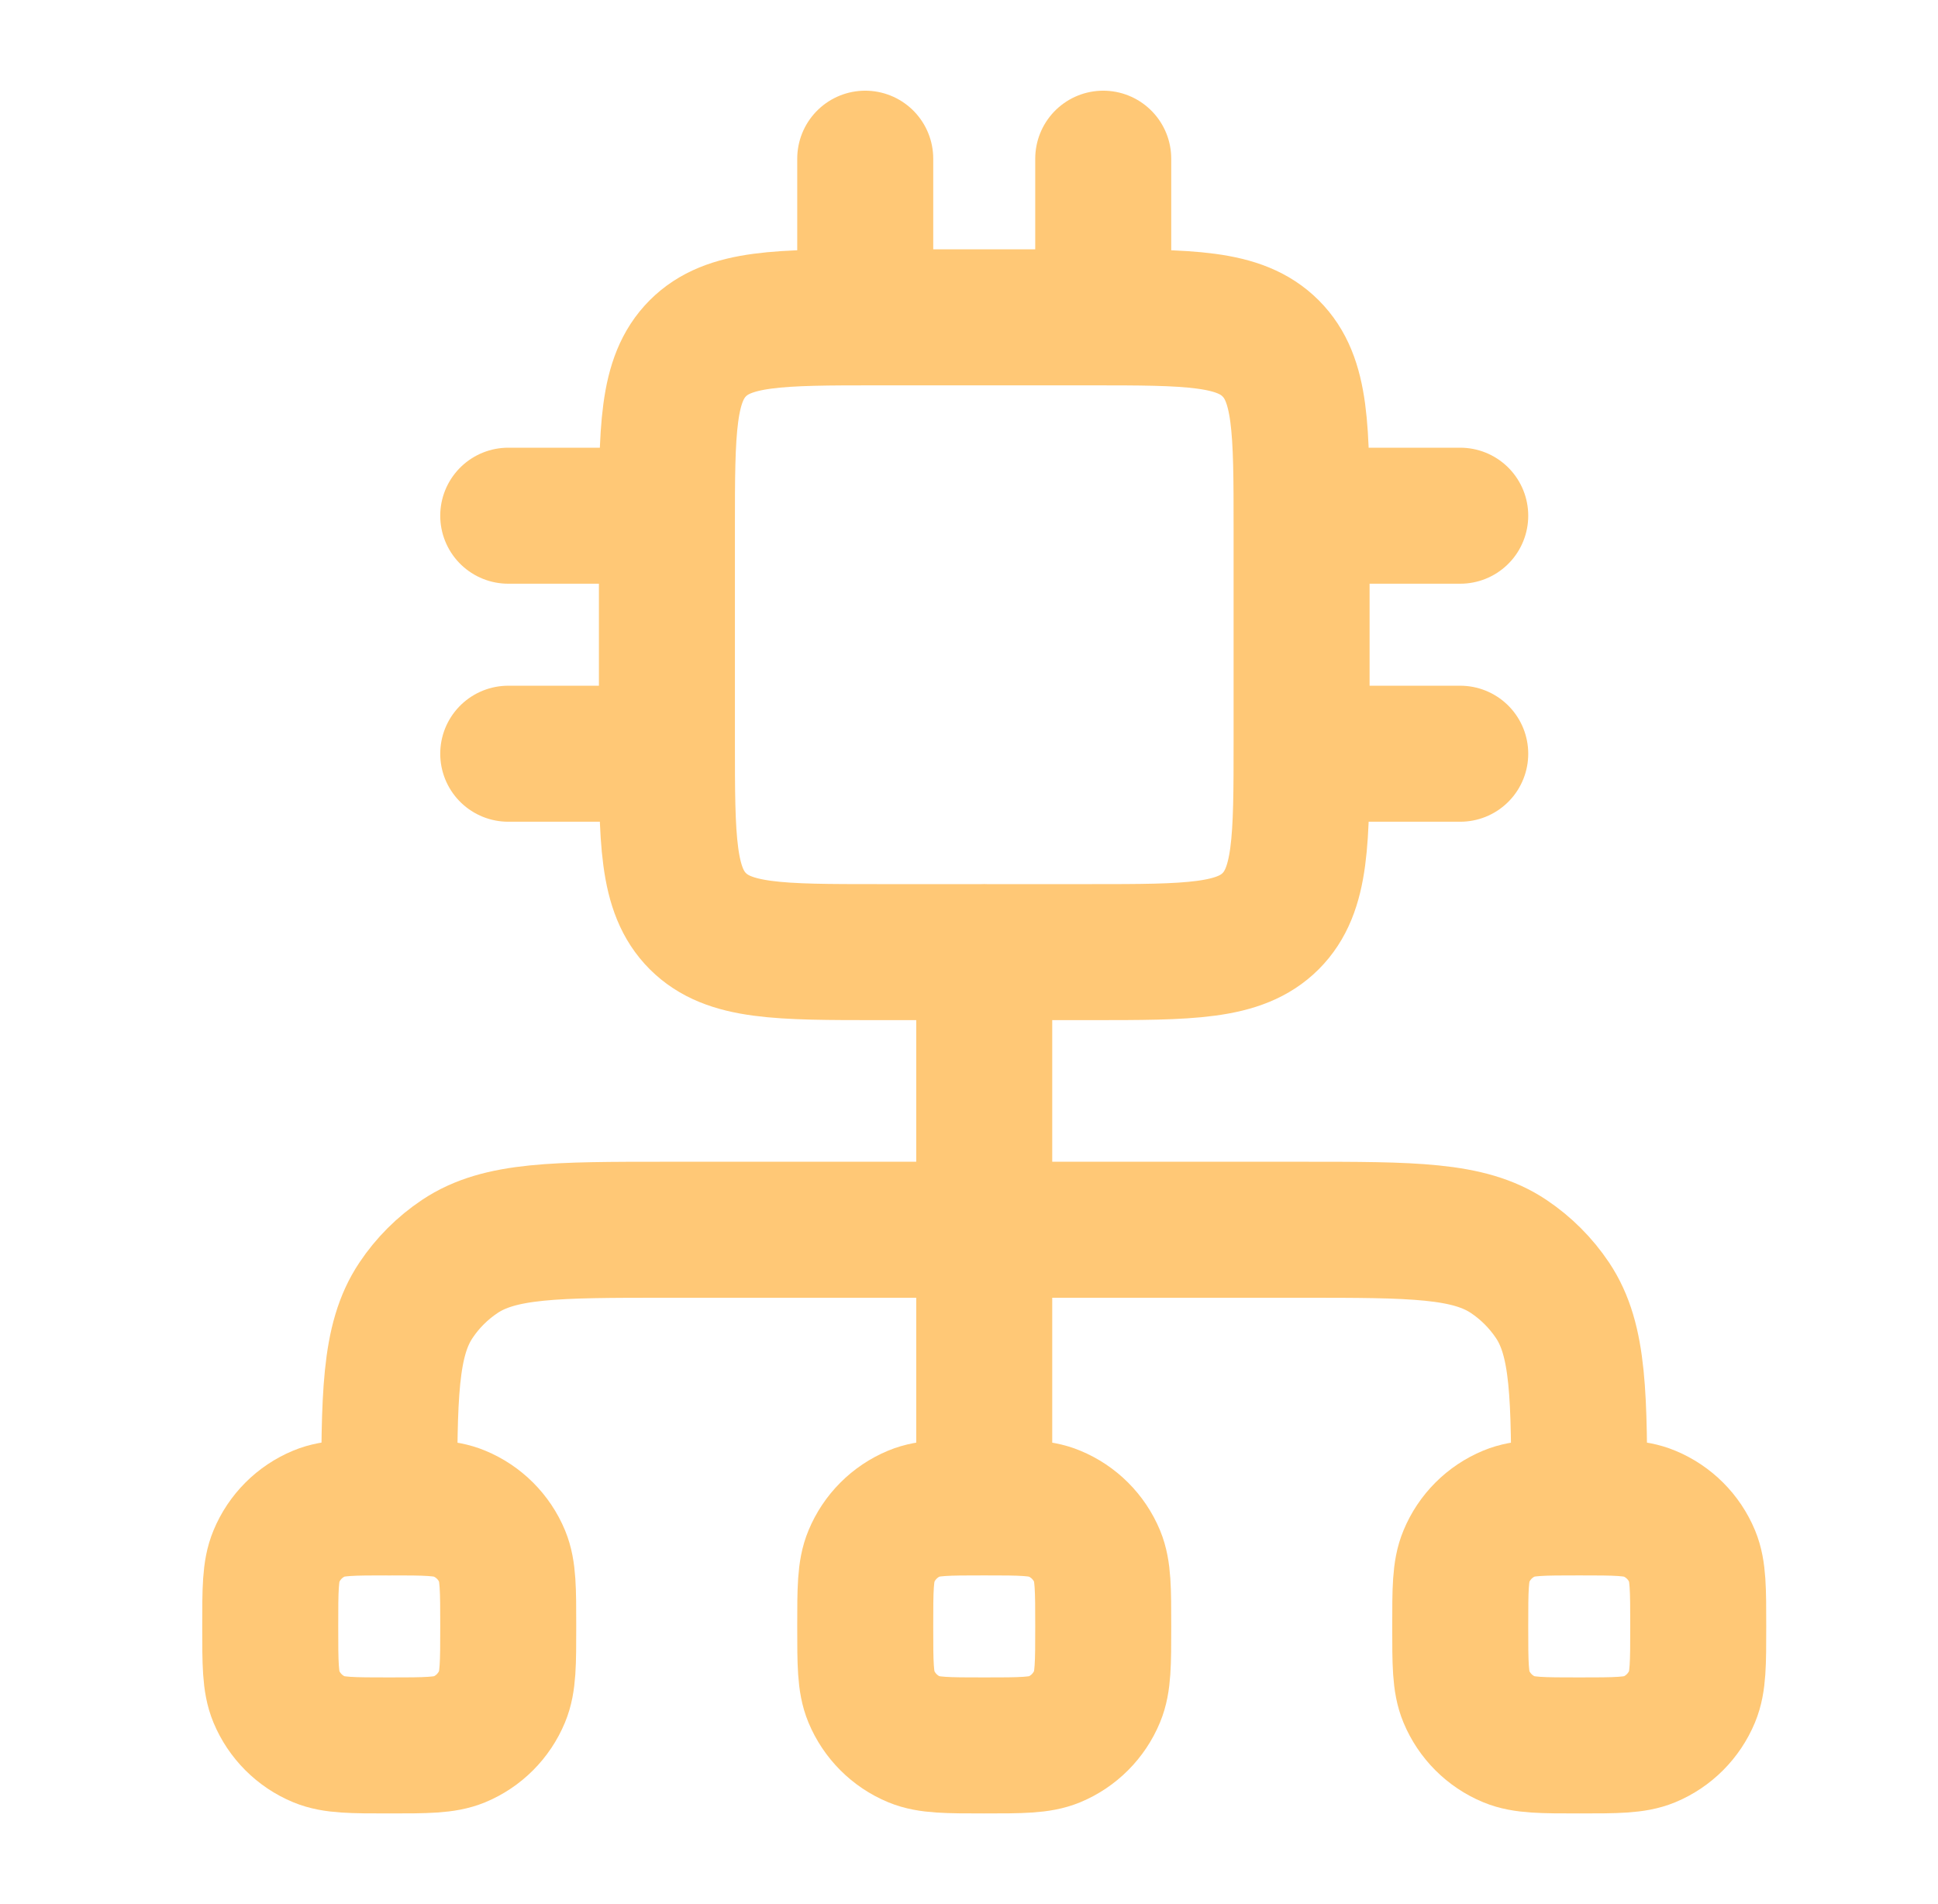<svg width="57" height="56" viewBox="0 0 57 56" fill="none" xmlns="http://www.w3.org/2000/svg">
<path d="M25.448 4.667V9.333M32.448 4.667V9.333M19.615 15.167H14.948M19.615 22.167H14.948M42.948 15.167H38.282M42.948 22.167H38.282M28.948 44.333C30.036 44.333 30.579 44.333 31.009 44.513C31.58 44.749 32.034 45.202 32.271 45.773C32.448 46.202 32.448 46.746 32.448 47.833C32.448 48.921 32.448 49.464 32.269 49.894C32.032 50.465 31.579 50.919 31.009 51.156C30.579 51.333 30.036 51.333 28.948 51.333C27.861 51.333 27.317 51.333 26.888 51.156C26.317 50.92 25.863 50.464 25.626 49.894C25.448 49.464 25.448 48.921 25.448 47.833C25.448 46.746 25.448 46.202 25.628 45.773C25.864 45.202 26.317 44.748 26.888 44.511C27.317 44.333 27.861 44.333 28.948 44.333ZM28.948 44.333V28M32.059 9.333H25.838C22.905 9.333 21.435 9.333 20.525 10.243C19.615 11.158 19.615 12.623 19.615 15.559V21.779C19.615 24.712 19.615 26.18 20.525 27.092C21.437 28.002 22.905 28.002 25.838 28.002H32.059C34.992 28.002 36.459 28.002 37.372 27.092C38.282 26.18 38.282 24.712 38.282 21.779V15.556C38.282 12.623 38.282 11.156 37.372 10.246C36.459 9.333 34.992 9.333 32.059 9.333ZM9.388 51.156C9.817 51.333 10.361 51.333 11.448 51.333C12.536 51.333 13.079 51.333 13.509 51.156C14.079 50.919 14.532 50.465 14.769 49.894C14.948 49.464 14.948 48.921 14.948 47.833C14.948 46.746 14.948 46.202 14.771 45.773C14.534 45.202 14.08 44.749 13.509 44.513C13.079 44.333 12.536 44.333 11.448 44.333C10.361 44.333 9.817 44.333 9.388 44.511C8.817 44.748 8.364 45.202 8.128 45.773C7.948 46.202 7.948 46.746 7.948 47.833C7.948 48.921 7.948 49.464 8.126 49.894C8.363 50.464 8.817 50.92 9.388 51.156Z" stroke="#FFC876" stroke-width="4" stroke-linecap="round" stroke-linejoin="round"/>
<path d="M11.448 44.333C11.448 41.057 11.448 39.417 12.235 38.241C12.575 37.731 13.013 37.294 13.523 36.953C14.699 36.167 16.339 36.167 19.615 36.167H38.282C41.558 36.167 43.198 36.167 44.374 36.953C44.883 37.294 45.321 37.732 45.662 38.241C46.448 39.417 46.448 41.057 46.448 44.333M46.448 44.333C47.536 44.333 48.079 44.333 48.509 44.513C49.08 44.749 49.534 45.202 49.771 45.773C49.948 46.202 49.948 46.746 49.948 47.833C49.948 48.921 49.948 49.464 49.769 49.894C49.532 50.465 49.079 50.919 48.509 51.156C48.079 51.333 47.536 51.333 46.448 51.333C45.361 51.333 44.817 51.333 44.388 51.156C43.817 50.92 43.363 50.464 43.126 49.894C42.948 49.464 42.948 48.921 42.948 47.833C42.948 46.746 42.948 46.202 43.128 45.773C43.364 45.202 43.817 44.748 44.388 44.511C44.817 44.333 45.361 44.333 46.448 44.333Z" stroke="#FFC876" stroke-width="4" stroke-linecap="round" stroke-linejoin="round"/>
</svg>
